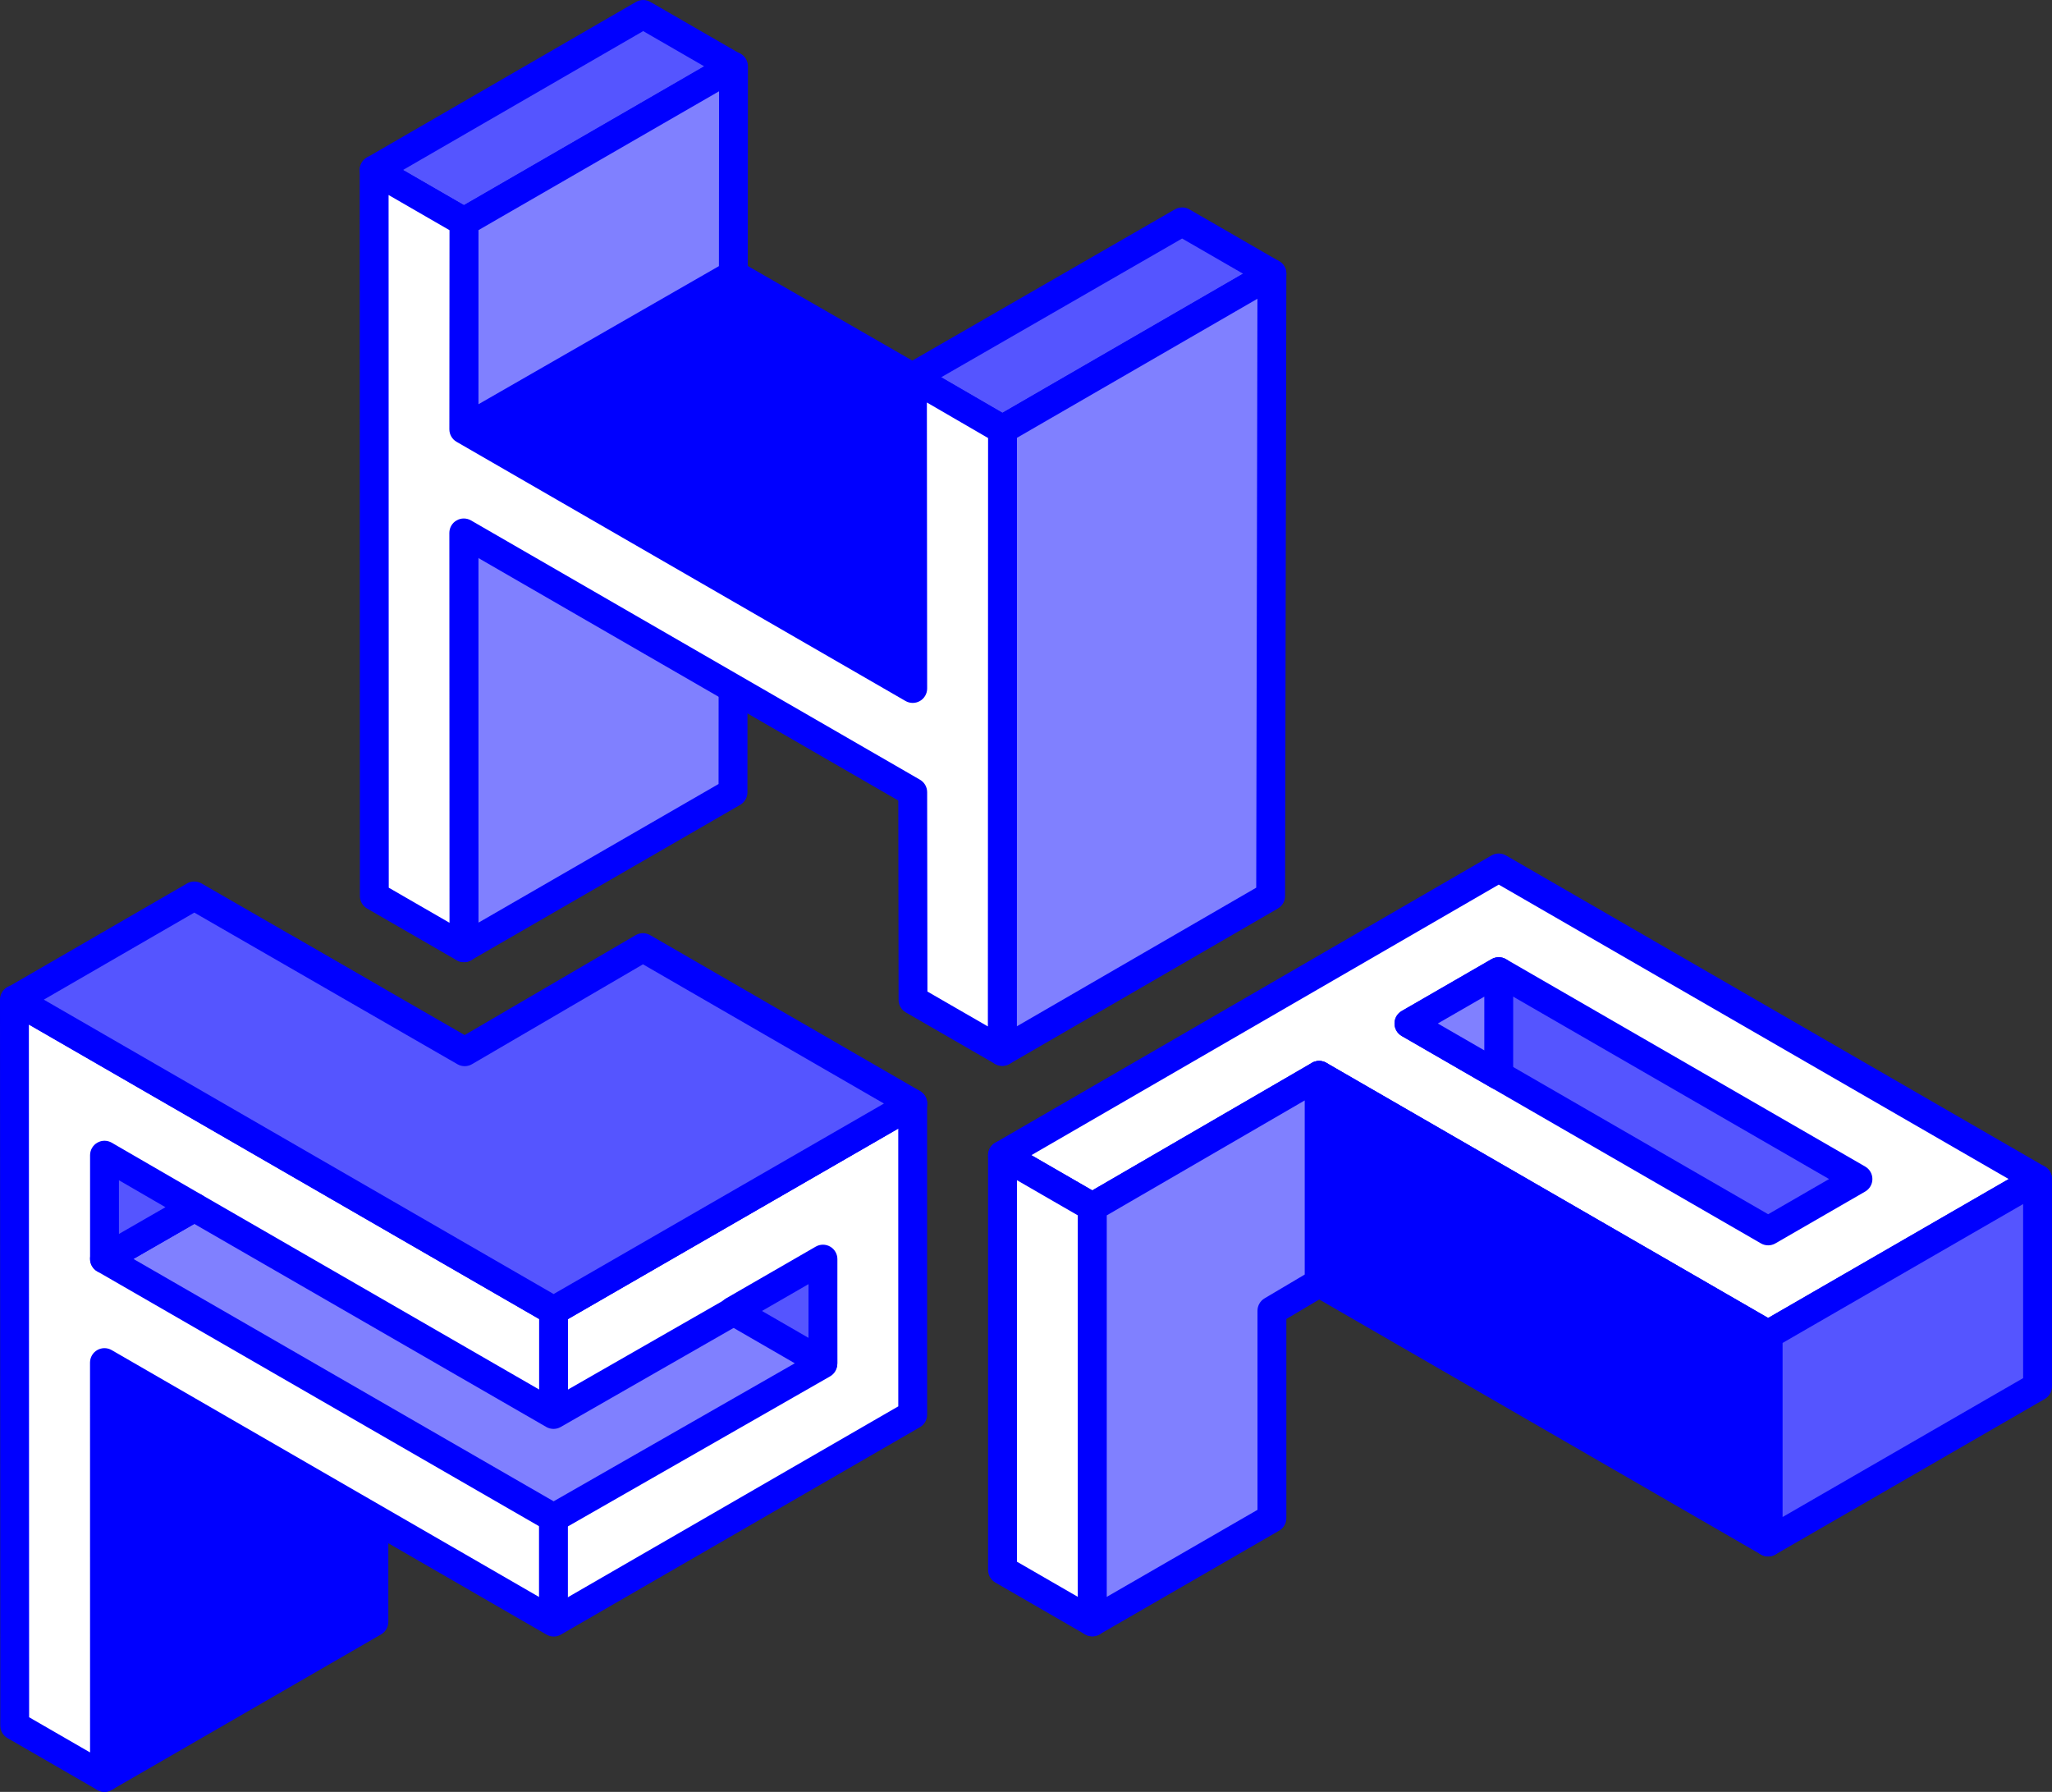 <?xml version="1.0" encoding="utf-8"?>
<!-- Generator: Adobe Illustrator 16.0.0, SVG Export Plug-In . SVG Version: 6.00 Build 0)  -->
<!DOCTYPE svg PUBLIC "-//W3C//DTD SVG 1.1//EN" "http://www.w3.org/Graphics/SVG/1.1/DTD/svg11.dtd">
<svg version="1.1" id="Layer_1" xmlns="http://www.w3.org/2000/svg" xmlns:xlink="http://www.w3.org/1999/xlink" x="0px" y="0px"
	 width="995.097px" height="868.856px" viewBox="0 0 995.097 868.856" enable-background="new 0 0 995.097 868.856"
	 xml:space="preserve">
<rect x="0" y="0" width="995.097" height="868.856" fill="#333333" stroke="none"/>
<polygon fill="#5555FF" points="224.986,107.573 355.458,32.141 311.906,7 181.441,82.43 "/>
<path fill="#0000FF" d="M224.986,114.573c-1.208,0-2.417-0.313-3.5-0.938l-43.545-25.143c-2.166-1.25-3.5-3.56-3.5-6.06
	c-0.001-2.5,1.332-4.811,3.496-6.062L308.402,0.94c2.166-1.252,4.836-1.253,7.004-0.002l43.553,25.141
	c2.165,1.25,3.499,3.56,3.5,6.06c0.001,2.5-1.332,4.811-3.496,6.063l-130.473,75.432
	C227.406,114.259,226.196,114.573,224.986,114.573z M195.433,82.426l29.55,17.062l116.481-67.342l-29.556-17.062L195.433,82.426z"/>
<polygon fill="#8080FF" points="224.992,459.52 355.458,384.196 355.693,32.141 224.986,107.572 "/>
<path fill="#0000FF" d="M224.992,466.52c-1.208,0-2.417-0.313-3.5-0.938c-2.166-1.251-3.5-3.562-3.5-6.063l-0.006-351.948
	c0-2.501,1.334-4.813,3.501-6.063l130.707-75.431c2.168-1.25,4.836-1.25,7.002,0.002c2.165,1.251,3.499,3.564,3.497,6.065
	l-0.235,352.055c-0.002,2.499-1.336,4.808-3.5,6.057l-130.466,75.324C227.409,466.208,226.2,466.52,224.992,466.52z
	 M231.986,111.615l0.006,335.781l116.469-67.243l0.225-335.886L231.986,111.615z"/>
<polygon fill="#FFFFFF" points="486.16,560.142 726.8,420.853 988.097,571.708 857.446,647.138 639.713,521.424 529.711,585.288 "/>
<path fill="#0000FF" d="M857.446,654.138c-1.209,0-2.417-0.313-3.5-0.938L639.723,529.513l-106.497,61.828
	c-2.169,1.26-4.844,1.262-7.015,0.009l-43.552-25.146c-2.165-1.25-3.499-3.56-3.5-6.059c-0.001-2.5,1.33-4.81,3.493-6.063
	l240.641-139.29c2.169-1.253,4.84-1.254,7.007-0.004l261.297,150.855c2.166,1.251,3.5,3.562,3.5,6.063s-1.334,4.812-3.5,6.063
	l-130.651,75.431C859.863,653.826,858.654,654.138,857.446,654.138z M639.713,514.424c1.209,0,2.417,0.313,3.5,0.938
	l214.232,123.693l116.651-67.348l-247.292-142.77L500.146,560.134l29.556,17.064l106.497-61.828
	C637.286,514.74,638.5,514.424,639.713,514.424z"/>
<polygon fill="#0000FF" points="639.712,521.424 639.712,621.996 857.45,747.708 857.447,647.138 "/>
<path fill="#0000FF" d="M857.45,754.708c-1.209,0-2.417-0.313-3.5-0.938L636.212,628.058c-2.166-1.251-3.5-3.562-3.5-6.063V521.424
	c0-2.501,1.334-4.812,3.5-6.063c2.168-1.25,4.836-1.249,7,0l217.734,125.714c2.166,1.251,3.5,3.562,3.5,6.063l0.003,100.569
	c0,2.501-1.334,4.812-3.5,6.063C859.867,754.395,858.659,754.708,857.45,754.708z M646.712,617.955L850.45,735.583l-0.003-84.403
	l-203.734-117.63V617.955z"/>
<polygon fill="#5555FF" points="857.45,747.708 988.095,672.28 988.097,571.708 857.446,647.138 "/>
<path fill="#0000FF" d="M857.45,754.708c-1.209,0-2.417-0.313-3.5-0.938c-2.166-1.251-3.5-3.562-3.5-6.063l-0.004-100.569
	c0-2.501,1.334-4.812,3.5-6.063l130.651-75.431c2.168-1.25,4.836-1.249,7,0c2.166,1.251,3.5,3.562,3.5,6.063l-0.002,100.572
	c0,2.501-1.334,4.812-3.5,6.063L860.95,753.77C859.867,754.395,858.659,754.708,857.45,754.708z M864.446,651.179l0.004,84.404
	l116.646-67.346l0.002-84.406L864.446,651.179z"/>
<polygon fill="#FFFFFF" points="486.16,560.142 486.164,761.287 529.707,786.429 529.711,585.288 "/>
<path fill="#0000FF" d="M529.707,793.429c-1.209,0-2.417-0.313-3.5-0.938l-43.543-25.143c-2.166-1.25-3.5-3.561-3.5-6.062
	l-0.004-201.145c0-2.501,1.334-4.812,3.5-6.063c2.167-1.25,4.835-1.249,7,0l43.552,25.146c2.166,1.251,3.5,3.562,3.5,6.063
	l-0.005,201.142c0,2.501-1.334,4.812-3.5,6.063C532.124,793.117,530.915,793.429,529.707,793.429z M493.164,757.246l29.543,17.059
	l0.005-184.976l-29.552-17.062L493.164,757.246z"/>
<polygon fill="#8080FF" points="639.712,621.995 639.712,521.424 529.712,585.288 529.708,786.429 616.81,736.144 616.805,635.574 
	"/>
<path fill="#0000FF" d="M529.708,793.429c-1.209,0-2.417-0.313-3.5-0.938c-2.166-1.251-3.5-3.562-3.5-6.063l0.005-201.142
	c0-2.495,1.328-4.801,3.485-6.054l110-63.863c2.165-1.258,4.837-1.261,7.008-0.013c2.17,1.249,3.507,3.563,3.507,6.066v100.57
	c0,2.472-1.304,4.761-3.431,6.021l-19.477,11.546l0.005,96.582c0,2.501-1.334,4.812-3.5,6.063l-87.103,50.285
	C532.125,793.117,530.916,793.429,529.708,793.429z M536.712,589.318l-0.005,184.987l73.103-42.203l-0.005-96.528
	c0-2.472,1.304-4.761,3.431-6.021l19.477-11.546v-84.424L536.712,589.318z"/>
<polygon fill="#5555FF" points="683.251,496.278 726.805,471.138 901,571.707 857.452,596.849 "/>
<path fill="#0000FF" d="M857.452,603.849c-1.209,0-2.417-0.313-3.5-0.938l-174.2-100.571c-2.166-1.251-3.5-3.562-3.5-6.063
	s1.335-4.813,3.501-6.063l43.554-25.14c2.166-1.25,4.835-1.249,6.999,0L904.5,565.644c2.166,1.251,3.5,3.562,3.5,6.063
	s-1.334,4.812-3.5,6.063l-43.549,25.143C859.869,603.537,858.661,603.849,857.452,603.849z M697.252,496.279l160.199,92.487
	L887,571.707l-160.195-92.485L697.252,496.279z"/>
<polygon fill="#8080FF" points="726.804,471.138 726.8,521.424 683.251,496.278 "/>
<path fill="#0000FF" d="M726.8,528.424c-1.209,0-2.417-0.313-3.5-0.938l-43.549-25.146c-2.166-1.25-3.5-3.562-3.5-6.063
	c0-2.5,1.335-4.812,3.501-6.062l43.553-25.14c2.166-1.25,4.834-1.25,7,0.001c2.165,1.25,3.499,3.562,3.499,6.063l-0.004,50.286
	c0,2.5-1.335,4.812-3.5,6.062C729.217,528.112,728.008,528.424,726.8,528.424z M697.251,496.279l22.55,13.021l0.002-26.037
	L697.251,496.279z"/>
<polygon fill="#0000FF" points="50.673,509.86 50.675,861.855 181.321,786.428 181.325,484.716 137.639,459.495 "/>
<path fill="#0000FF" d="M50.675,868.855c-1.208,0-2.417-0.313-3.5-0.938c-2.166-1.251-3.5-3.562-3.5-6.063L43.673,509.86
	c0-2.497,1.331-4.806,3.492-6.058l86.966-50.365c2.167-1.254,4.84-1.257,7.008-0.005l43.686,25.222c2.166,1.251,3.5,3.562,3.5,6.063
	l-0.004,301.712c0,2.501-1.334,4.812-3.5,6.063L54.175,867.917C53.092,868.542,51.883,868.855,50.675,868.855z M57.673,513.895
	l0.002,335.836l116.646-67.344l0.004-293.63l-36.681-21.177L57.673,513.895z"/>
<polygon fill="#FFFFFF" points="7,484.716 268.471,635.542 442.599,535.103 442.615,685.962 268.51,786.534 50.653,660.701 
	50.675,861.856 7.129,836.714 "/>
<path fill="#0000FF" d="M50.675,868.856c-1.208,0-2.417-0.313-3.5-0.938L3.629,842.777c-2.165-1.25-3.499-3.56-3.5-6.06L0,484.719
	c-0.001-2.501,1.333-4.813,3.498-6.063c2.166-1.251,4.834-1.252,7-0.003l257.973,148.809l170.63-98.422
	c2.167-1.248,4.834-1.249,6.999,0.002c2.165,1.25,3.499,3.561,3.499,6.061l0.016,150.859c0,2.501-1.333,4.812-3.499,6.063
	L272.011,792.595c-2.167,1.252-4.836,1.252-7.002,0L57.654,672.829l0.021,189.026c0,2.501-1.334,4.813-3.5,6.063
	C53.092,868.543,51.883,868.856,50.675,868.856z M14.127,832.672l29.546,17.059l-0.021-189.029c0-2.501,1.334-4.813,3.5-6.063
	c2.166-1.25,4.835-1.251,7.001,0.001L268.51,778.45l167.105-96.527L435.6,547.221l-163.632,94.385c-2.164,1.248-4.83,1.248-6.995,0
	L14.004,496.837L14.127,832.672z"/>
<polygon fill="#8080FF" points="50.677,610.43 94.234,585.379 268.421,685.858 398.955,611.077 399.058,661.313 268.47,736.035 "/>
<path fill="#0000FF" d="M268.47,743.035c-1.208,0-2.415-0.313-3.497-0.937L47.18,616.494c-2.169-1.25-3.504-3.564-3.503-6.067
	c0.001-2.504,1.34-4.816,3.51-6.064l43.557-25.051c2.163-1.243,4.826-1.242,6.987,0.005l170.701,98.468l127.042-72.781
	c2.164-1.239,4.823-1.234,6.983,0.015c2.159,1.248,3.491,3.551,3.496,6.045l0.104,50.236c0.005,2.516-1.34,4.841-3.523,6.091
	L271.947,742.11C270.87,742.727,269.67,743.035,268.47,743.035z M64.703,610.439l203.781,117.522l123.565-70.703l-0.07-34.118
	l-120.078,68.792c-2.162,1.237-4.82,1.232-6.977-0.011L94.229,593.458L64.703,610.439z"/>
<polygon fill="#5555FF" points="50.677,610.43 50.678,560.141 94.234,585.379 "/>
<path fill="#0000FF" d="M50.677,617.43c-1.21,0-2.421-0.313-3.505-0.94c-2.163-1.252-3.495-3.561-3.495-6.06l0.001-50.289
	c0-2.503,1.336-4.815,3.505-6.065c2.167-1.25,4.839-1.247,7.004,0.009l43.556,25.238c2.164,1.254,3.495,3.567,3.491,6.068
	s-1.342,4.81-3.51,6.057l-43.557,25.051C53.087,617.12,51.882,617.43,50.677,617.43z M57.678,572.288l0,26.041l22.555-12.972
	L57.678,572.288z"/>
<polygon fill="#5555FF" points="399.059,660.835 399.088,610.534 355.524,635.668 "/>
<path fill="#0000FF" d="M399.059,667.835c-1.21,0-2.42-0.313-3.503-0.939l-43.535-25.167c-2.165-1.252-3.498-3.563-3.497-6.063
	s1.336-4.811,3.502-6.061l43.564-25.135c2.166-1.249,4.835-1.248,7.001,0.003c2.165,1.252,3.498,3.563,3.497,6.064l-0.029,50.302
	c-0.001,2.501-1.337,4.812-3.504,6.061C401.473,667.524,400.266,667.835,399.059,667.835z M369.521,635.674l22.545,13.033
	l0.016-26.05L369.521,635.674z"/>
<line fill="#FFFFFF" x1="268.471" y1="635.542" x2="268.42" y2="685.858"/>
<rect x="261.446" y="635.542" fill="#0000FF" width="14" height="50.315"/>
<line fill="#FFFFFF" x1="268.415" y1="736.034" x2="268.365" y2="786.325"/>
<rect x="261.39" y="736.034" fill="#0000FF" width="14" height="50.291"/>
<polygon fill="#5555FF" points="7.257,484.716 94.223,434.428 225.349,509.977 311.784,459.495 442.664,535.103 268.471,635.542 "/>
<path fill="#0000FF" d="M268.471,642.542c-1.208,0-2.417-0.313-3.5-0.938L3.757,490.778c-2.165-1.25-3.499-3.56-3.5-6.06
	s1.332-4.811,3.496-6.062l86.966-50.289c2.164-1.252,4.833-1.254,6.999-0.006l127.607,73.522l82.929-48.435
	c2.17-1.268,4.854-1.273,7.032-0.017l130.88,75.608c2.165,1.251,3.499,3.563,3.498,6.064s-1.337,4.812-3.503,6.062L271.967,641.607
	C270.885,642.231,269.678,642.542,268.471,642.542z M21.249,484.711L268.473,627.46l160.187-92.363L311.803,467.59l-82.924,48.432
	c-2.168,1.266-4.848,1.274-7.025,0.021L94.229,442.51L21.249,484.711z"/>
<polygon fill="#0000FF" points="573.733,258.428 355.694,133.056 224.911,208.17 442.615,333.84 "/>
<path fill="#0000FF" d="M442.615,340.84c-1.209,0-2.417-0.313-3.5-0.938l-217.704-125.67c-2.168-1.252-3.503-3.566-3.5-6.07
	c0.003-2.503,1.343-4.815,3.514-6.062l130.783-75.114c2.159-1.242,4.816-1.24,6.976,0.001L577.222,252.36
	c2.172,1.249,3.511,3.563,3.511,6.068c0,2.505-1.339,4.819-3.51,6.068l-131.118,75.412C445.024,340.53,443.82,340.84,442.615,340.84
	z M238.939,208.185l203.683,117.576l117.069-67.332L355.692,141.13L238.939,208.185z"/>
<polygon fill="#5555FF" points="486.159,208.253 616.805,132.715 573.257,107.574 442.471,182.892 "/>
<path fill="#0000FF" d="M486.159,215.253c-1.214,0-2.428-0.315-3.515-0.946l-43.688-25.361c-2.161-1.255-3.489-3.566-3.485-6.066
	c0.004-2.499,1.341-4.807,3.507-6.054l130.786-75.318c2.164-1.247,4.829-1.245,6.993,0.003l43.548,25.141
	c2.165,1.25,3.499,3.56,3.5,6.06c0.001,2.5-1.332,4.811-3.496,6.063l-130.646,75.538
	C488.579,214.94,487.369,215.253,486.159,215.253z M456.456,182.917l29.71,17.247l116.646-67.444l-29.559-17.065L456.456,182.917z"
	/>
<polygon fill="#8080FF" points="486.053,509.82 616.188,434.468 616.805,132.716 486.159,208.253 "/>
<path fill="#0000FF" d="M486.053,516.82c-1.208,0-2.415-0.313-3.497-0.937c-2.168-1.25-3.504-3.563-3.503-6.066l0.105-301.566
	c0.001-2.499,1.333-4.807,3.496-6.058l130.646-75.537c2.168-1.253,4.84-1.253,7.008,0c2.168,1.253,3.501,3.57,3.496,6.074
	l-0.617,301.752c-0.005,2.493-1.335,4.794-3.492,6.043l-130.135,75.352C488.476,516.505,487.264,516.82,486.053,516.82z
	 M493.158,212.292l-0.101,285.383l116.139-67.248l0.585-285.564L493.158,212.292z"/>
<polygon fill="#FFFFFF" points="181.44,82.43 181.522,434.476 224.992,459.571 224.911,258.412 442.615,384.129 442.753,484.837 
	486.052,509.82 486.159,208.362 442.471,183.001 442.615,333.84 224.911,208.17 224.986,107.573 "/>
<path fill="#0000FF" d="M486.052,516.82c-1.208,0-2.416-0.313-3.498-0.937l-43.299-24.982c-2.164-1.249-3.499-3.556-3.502-6.054
	l-0.133-96.674L231.916,270.541l0.076,189.027c0.001,2.501-1.333,4.813-3.499,6.064c-2.165,1.253-4.834,1.252-7.001,0.001
	l-43.469-25.095c-2.165-1.25-3.5-3.561-3.5-6.061L174.44,82.432c0-2.501,1.333-4.813,3.5-6.063s4.834-1.251,7,0l43.545,25.143
	c2.167,1.251,3.502,3.564,3.5,6.067l-0.072,96.552l203.689,117.58l-0.132-138.702c-0.002-2.505,1.334-4.82,3.504-6.071
	s4.843-1.247,7.011,0.011l43.688,25.361c2.158,1.253,3.486,3.561,3.485,6.056l-0.106,301.458c-0.001,2.5-1.335,4.81-3.5,6.06
	C488.469,516.507,487.26,516.82,486.052,516.82z M449.748,480.792l29.309,16.91l0.102-285.311l-29.675-17.226l0.132,138.668
	c0.002,2.502-1.331,4.815-3.497,6.067c-2.164,1.251-4.835,1.253-7.003,0.002l-217.704-125.67c-2.167-1.251-3.502-3.565-3.5-6.068
	l0.072-96.552l-29.54-17.056l0.078,335.877l29.465,17.01l-0.076-189.029c-0.001-2.501,1.333-4.813,3.499-6.064s4.835-1.251,7.001,0
	l217.705,125.717c2.162,1.249,3.495,3.555,3.499,6.052L449.748,480.792z"/>
</svg>
